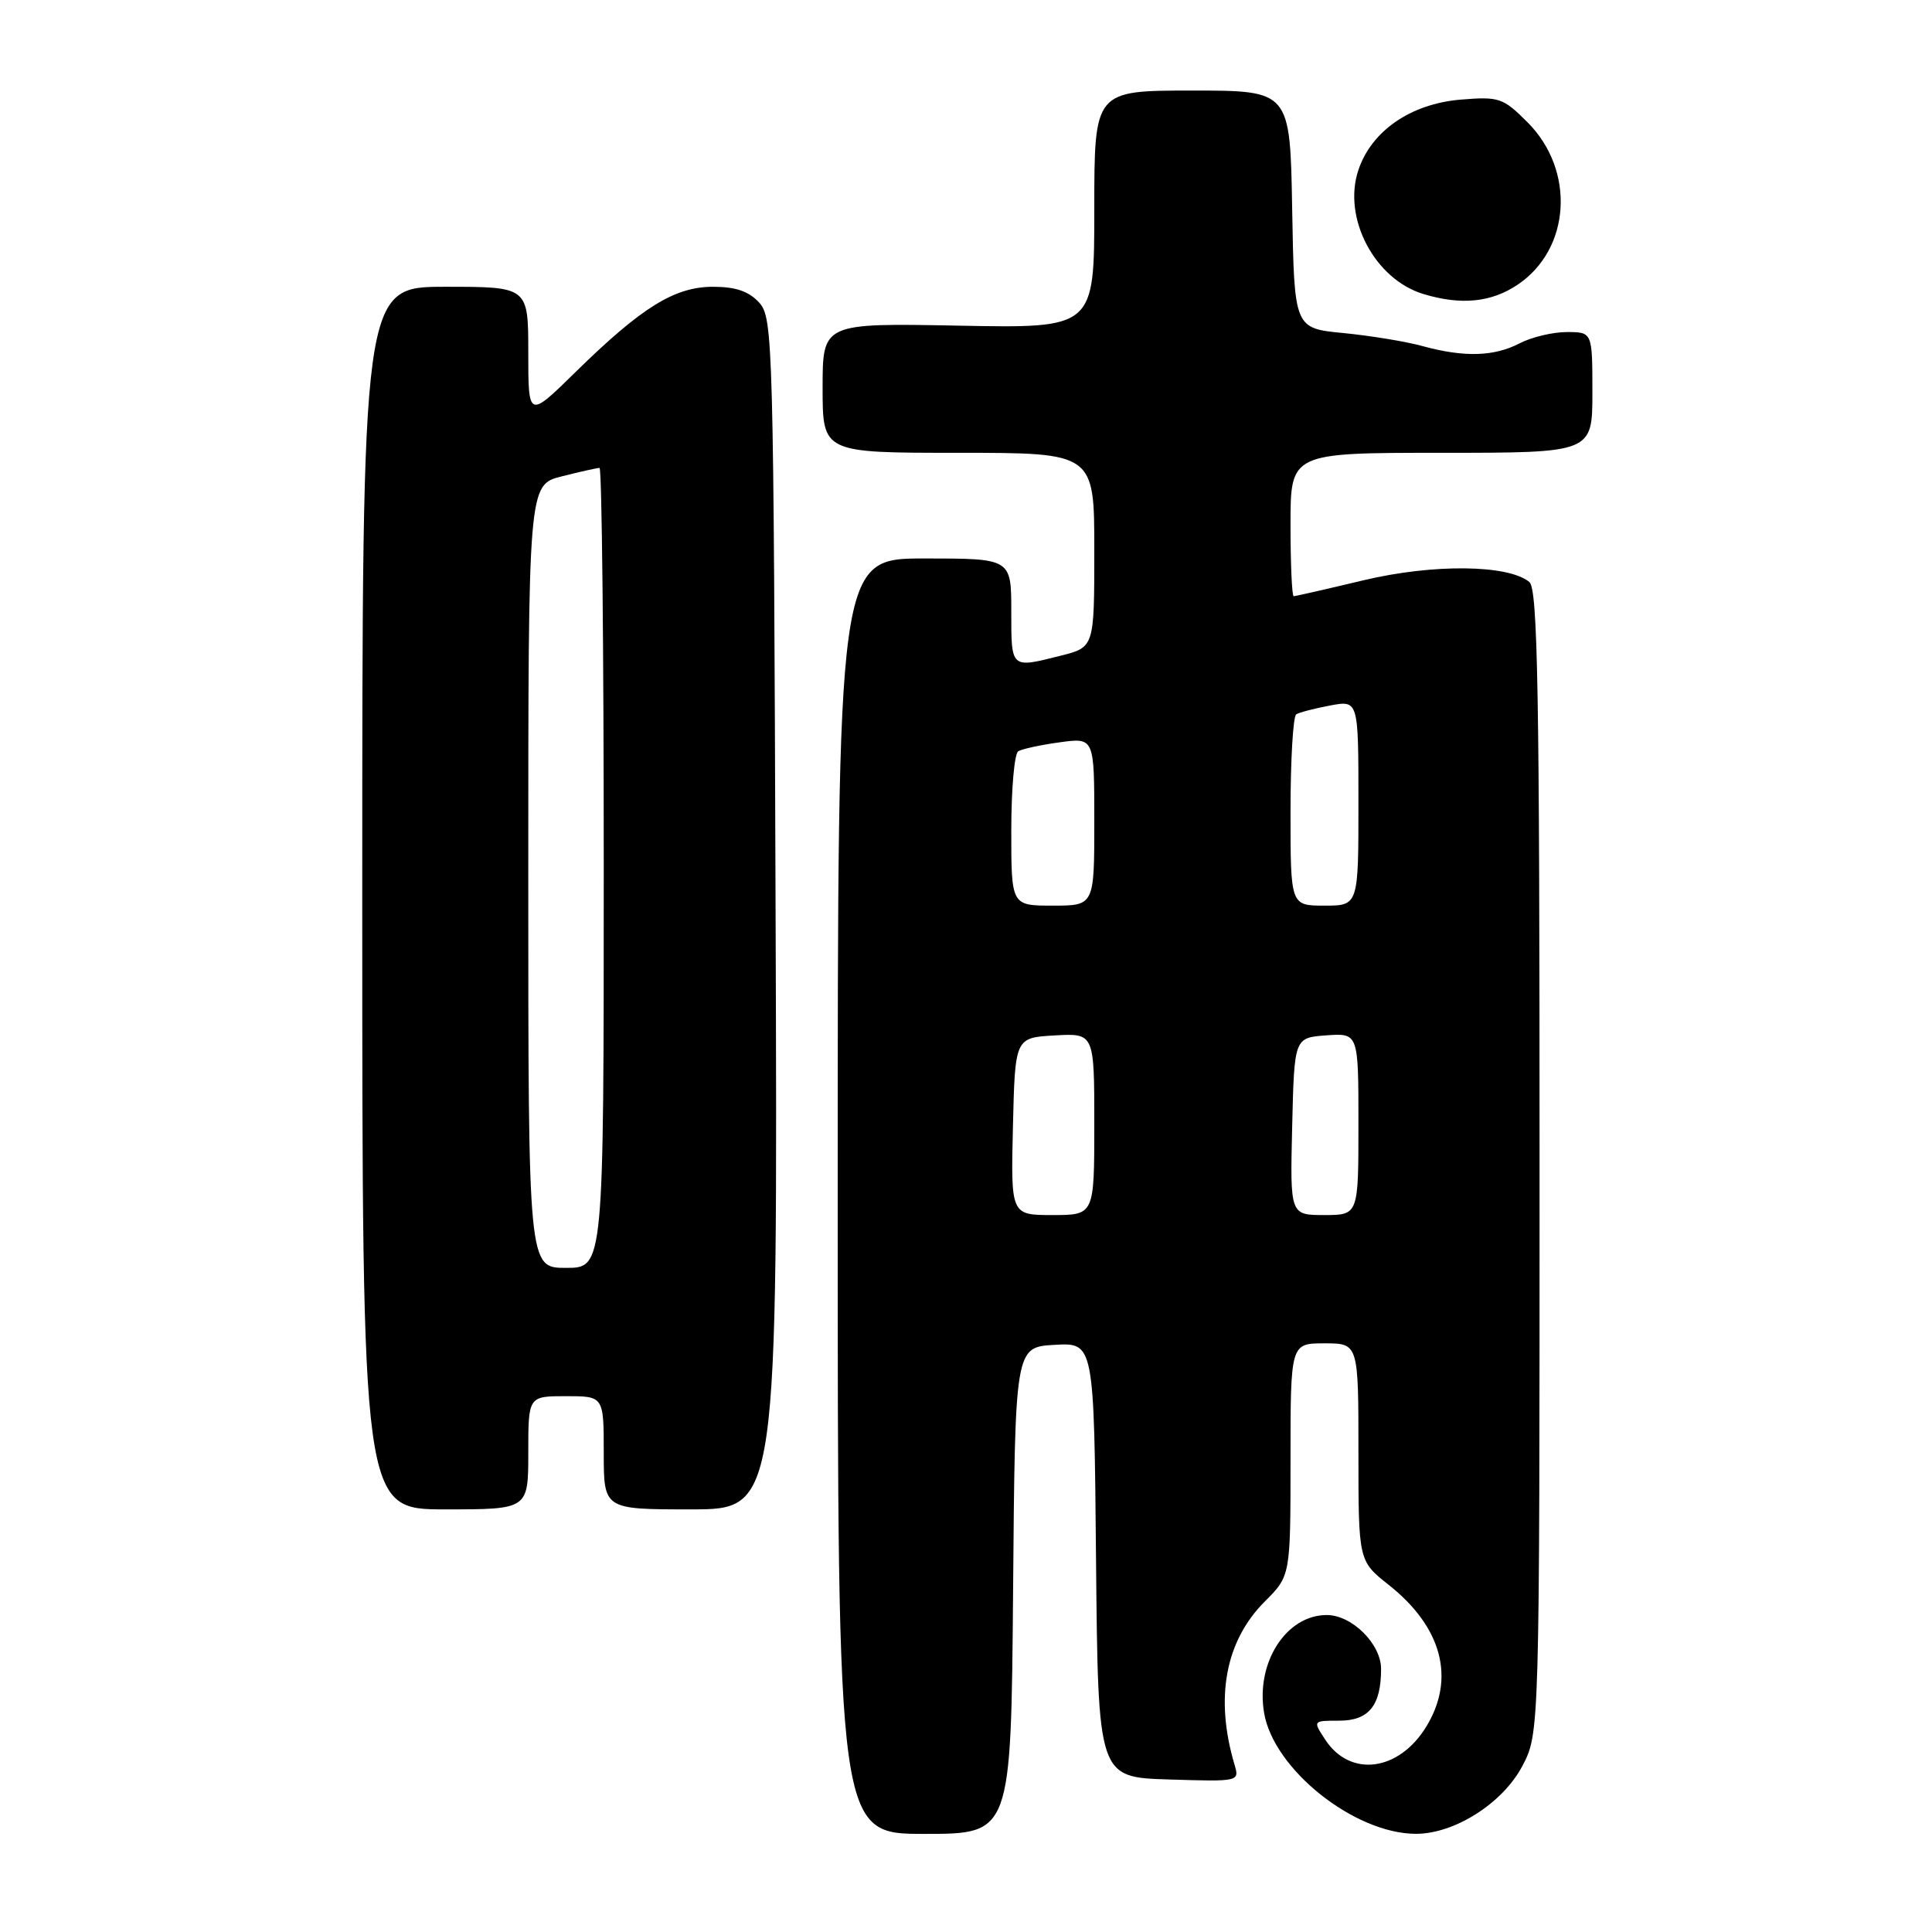 <?xml version="1.0" encoding="UTF-8" standalone="no"?>
<!DOCTYPE svg PUBLIC "-//W3C//DTD SVG 1.1//EN" "http://www.w3.org/Graphics/SVG/1.1/DTD/svg11.dtd" >
<svg xmlns="http://www.w3.org/2000/svg" xmlns:xlink="http://www.w3.org/1999/xlink" version="1.1" viewBox="0 0 256 256">
 <g >
 <path fill="currentColor"
d=" M 134.24 210.75 C 134.50 178.50 134.50 178.50 139.73 178.20 C 144.97 177.90 144.97 177.90 145.23 206.70 C 145.50 235.50 145.50 235.50 154.88 235.79 C 164.24 236.08 164.25 236.07 163.57 233.79 C 160.96 224.97 162.36 217.44 167.59 212.21 C 171.00 208.80 171.00 208.80 171.00 193.40 C 171.00 178.00 171.00 178.00 175.50 178.00 C 180.00 178.00 180.00 178.00 180.00 192.42 C 180.00 206.83 180.00 206.83 184.03 210.02 C 191.08 215.61 192.88 222.40 189.00 228.77 C 185.36 234.73 178.91 235.57 175.60 230.51 C 173.95 228.00 173.95 228.00 177.44 228.00 C 181.38 228.00 183.00 226.00 183.00 221.14 C 183.00 217.83 179.14 214.00 175.80 214.00 C 170.42 214.00 166.37 220.32 167.50 226.97 C 168.76 234.44 179.45 242.96 187.59 242.99 C 192.71 243.01 199.10 238.95 201.70 234.04 C 204.00 229.69 204.00 229.69 204.00 153.97 C 204.00 91.55 203.76 78.05 202.65 77.12 C 199.84 74.80 189.90 74.69 180.67 76.89 C 175.82 78.05 171.65 79.00 171.42 79.00 C 171.19 79.00 171.00 74.72 171.00 69.50 C 171.00 60.00 171.00 60.00 191.00 60.00 C 211.00 60.00 211.00 60.00 211.00 52.00 C 211.00 44.00 211.00 44.00 207.61 44.00 C 205.75 44.00 202.94 44.67 201.36 45.49 C 197.99 47.25 194.01 47.37 188.50 45.86 C 186.30 45.25 181.57 44.48 178.00 44.13 C 171.50 43.50 171.50 43.50 171.22 27.75 C 170.95 12.00 170.95 12.00 157.97 12.00 C 145.00 12.00 145.00 12.00 145.00 27.75 C 145.00 43.50 145.00 43.50 127.00 43.15 C 109.00 42.81 109.00 42.81 109.00 51.40 C 109.00 60.00 109.00 60.00 127.00 60.00 C 145.00 60.00 145.00 60.00 145.00 72.88 C 145.00 85.76 145.00 85.76 140.56 86.88 C 133.89 88.56 134.00 88.66 134.00 81.00 C 134.00 74.00 134.00 74.00 122.50 74.00 C 111.00 74.00 111.00 74.00 111.00 158.50 C 111.00 243.00 111.00 243.00 122.49 243.00 C 133.97 243.00 133.97 243.00 134.24 210.75 Z  M 70.00 192.50 C 70.00 185.00 70.00 185.00 75.00 185.00 C 80.00 185.00 80.00 185.00 80.00 192.50 C 80.00 200.00 80.00 200.00 91.52 200.00 C 103.05 200.00 103.05 200.00 102.77 121.10 C 102.51 45.13 102.43 42.13 100.60 40.10 C 99.23 38.60 97.49 38.00 94.48 38.00 C 89.39 38.00 85.03 40.70 76.25 49.31 C 70.00 55.44 70.00 55.44 70.00 46.72 C 70.00 38.00 70.00 38.00 59.00 38.00 C 48.00 38.00 48.00 38.00 48.00 119.00 C 48.00 200.00 48.00 200.00 59.00 200.00 C 70.00 200.00 70.00 200.00 70.00 192.50 Z  M 201.10 37.72 C 208.14 32.99 208.77 22.57 202.40 16.20 C 199.16 12.96 198.64 12.78 193.55 13.20 C 186.92 13.75 181.70 17.36 179.98 22.57 C 177.88 28.92 182.17 37.03 188.64 38.97 C 193.63 40.47 197.60 40.07 201.10 37.72 Z  M 134.22 149.25 C 134.50 137.50 134.50 137.50 139.75 137.20 C 145.00 136.90 145.00 136.90 145.00 148.95 C 145.00 161.00 145.00 161.00 139.47 161.00 C 133.94 161.00 133.94 161.00 134.22 149.25 Z  M 171.22 149.25 C 171.50 137.50 171.50 137.50 175.75 137.19 C 180.00 136.89 180.00 136.89 180.00 148.94 C 180.00 161.00 180.00 161.00 175.47 161.00 C 170.94 161.00 170.94 161.00 171.22 149.25 Z  M 134.00 110.06 C 134.00 104.59 134.41 99.86 134.92 99.55 C 135.42 99.24 137.90 98.70 140.42 98.36 C 145.00 97.73 145.00 97.73 145.00 108.86 C 145.00 120.00 145.00 120.00 139.50 120.00 C 134.00 120.00 134.00 120.00 134.00 110.06 Z  M 171.00 107.56 C 171.00 100.72 171.34 94.91 171.76 94.65 C 172.17 94.39 174.20 93.87 176.26 93.48 C 180.00 92.78 180.00 92.78 180.00 106.39 C 180.00 120.00 180.00 120.00 175.50 120.00 C 171.00 120.00 171.00 120.00 171.00 107.56 Z  M 70.00 116.12 C 70.00 64.24 70.00 64.24 74.44 63.12 C 76.89 62.50 79.14 62.00 79.44 62.00 C 79.75 62.00 80.00 85.85 80.00 115.00 C 80.00 168.00 80.00 168.00 75.00 168.00 C 70.00 168.00 70.00 168.00 70.00 116.12 Z "/>
</g>
</svg>